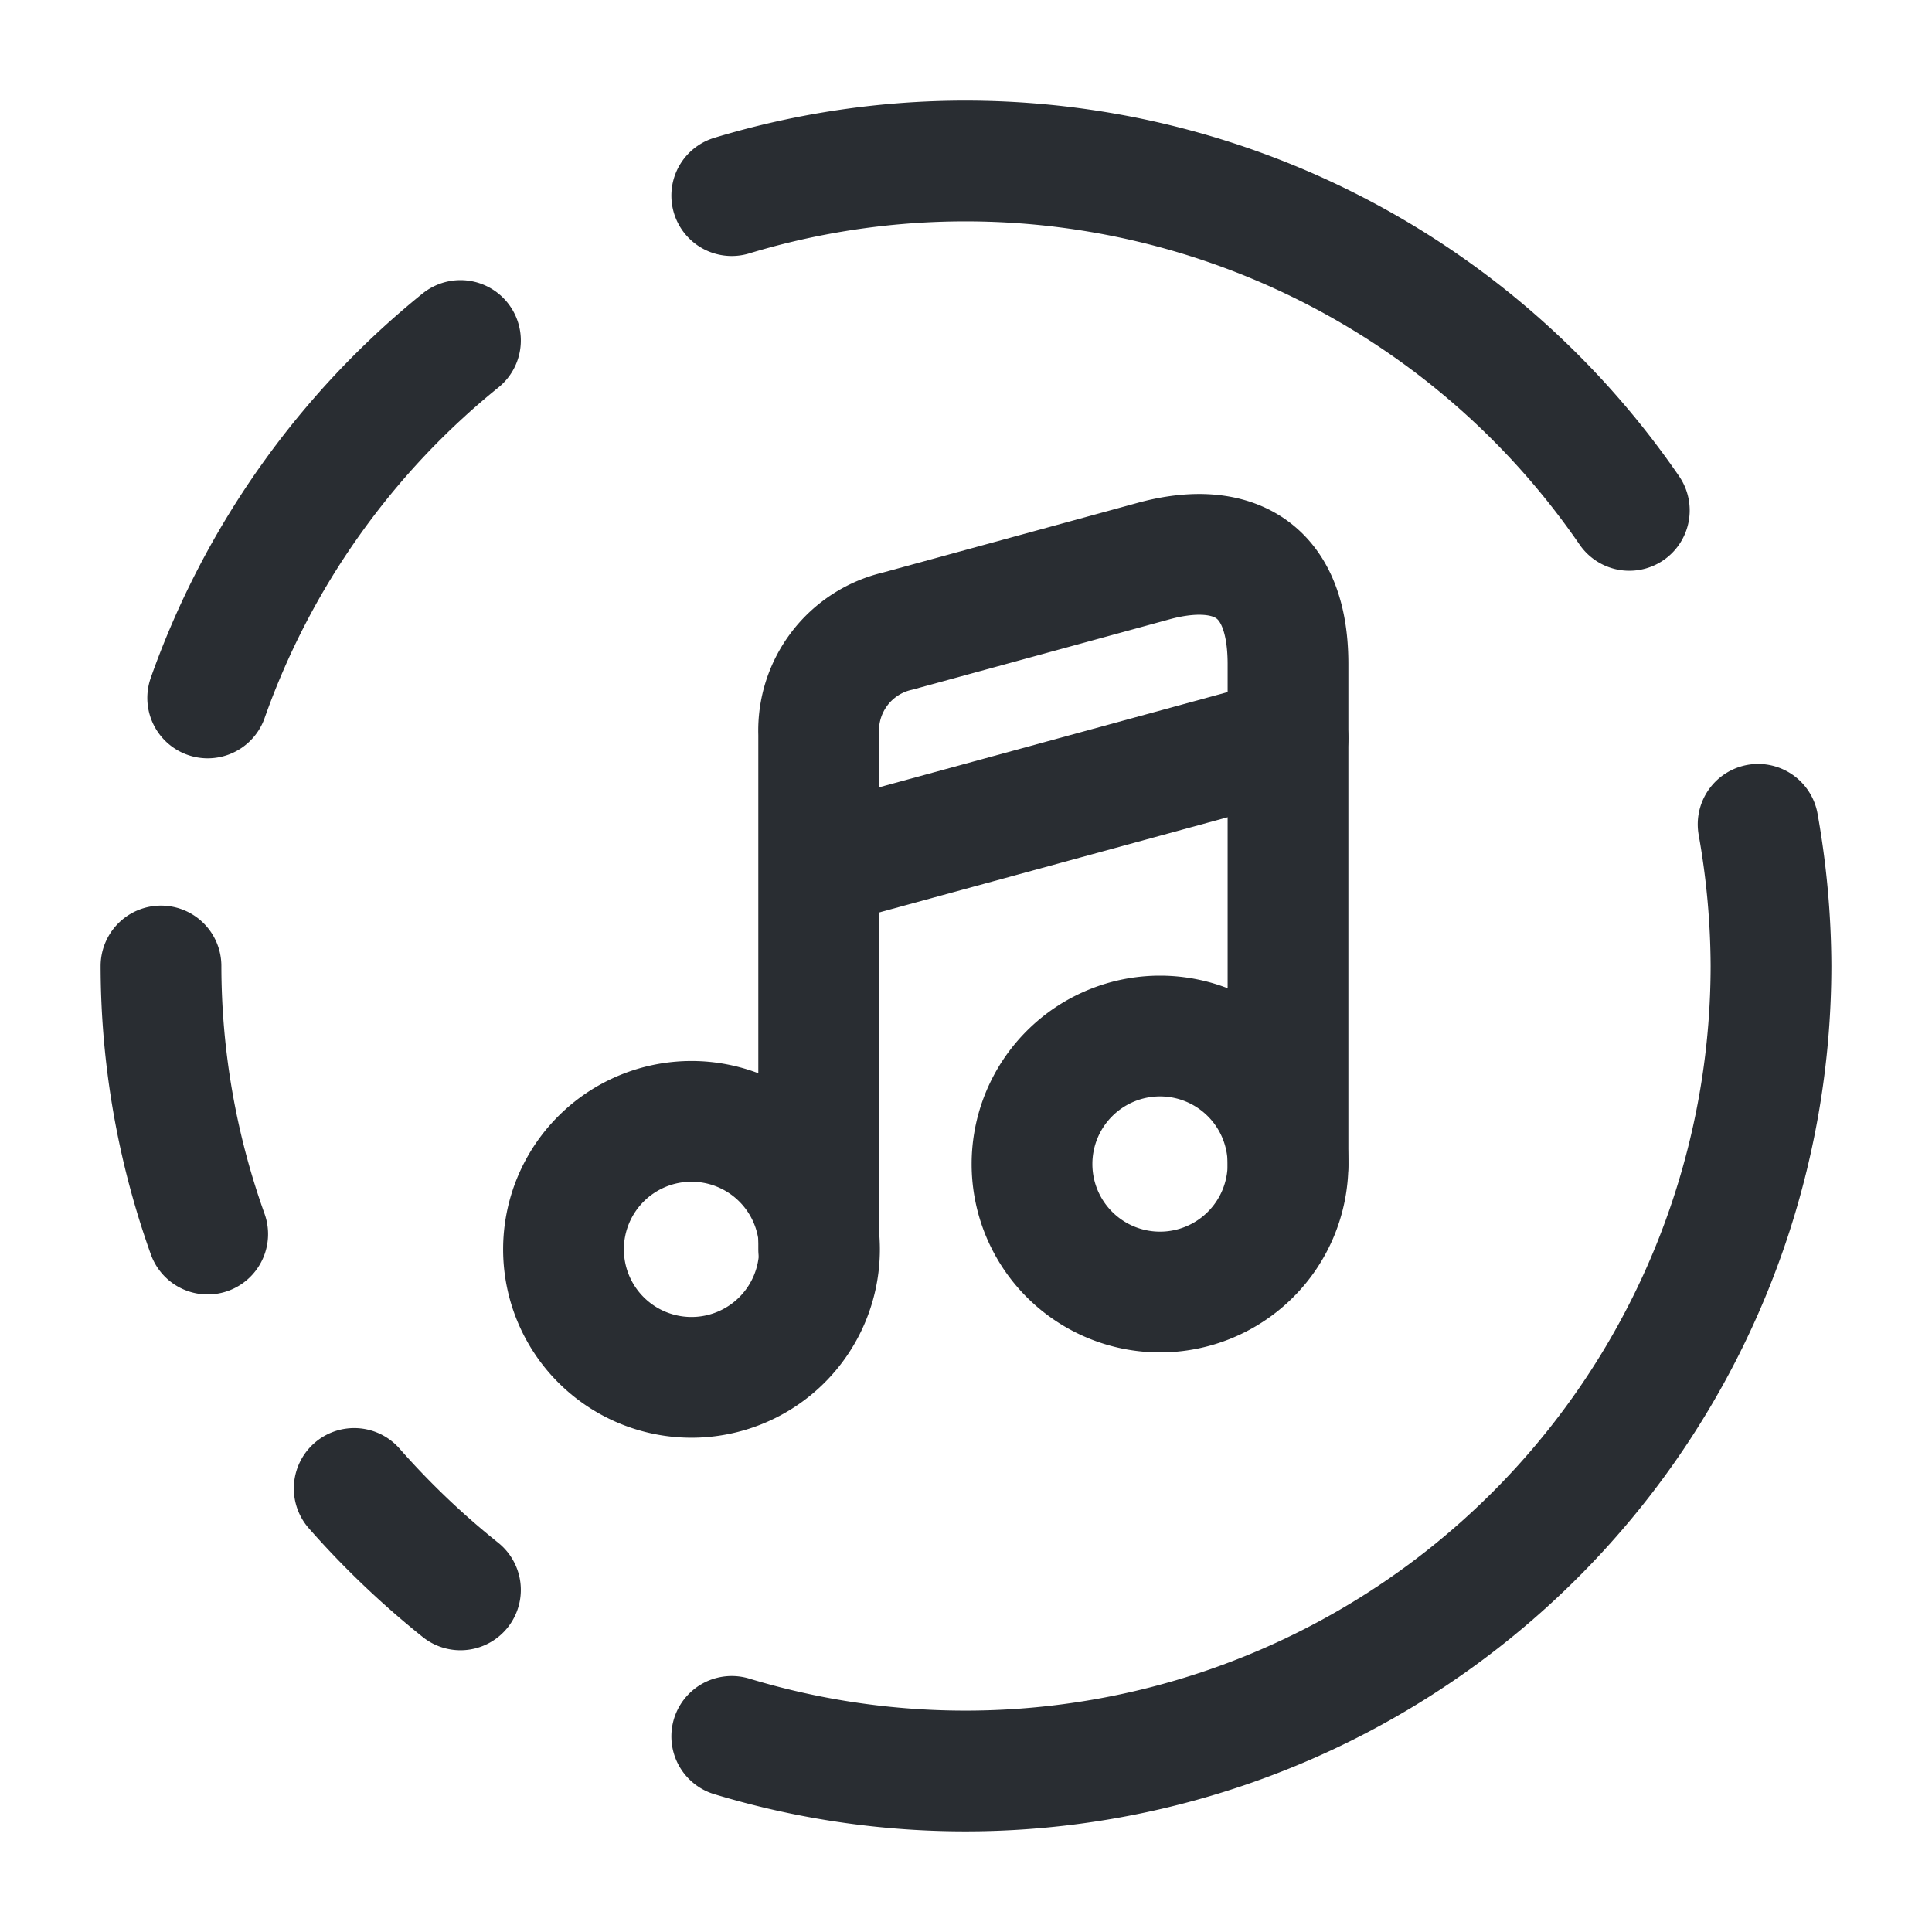 <svg xmlns="http://www.w3.org/2000/svg" width="24" height="24" viewBox="0 0 24 24">
  <g id="vuesax_linear_music-circle" data-name="vuesax/linear/music-circle" transform="translate(-364 -450)">
    <g id="music-circle">
      <g id="Group">
        <path id="Vector" d="M0,4.44A9.993,9.993,0,0,1,3.14,0" transform="translate(366.58 454.23)" fill="none" stroke="#292d32" stroke-linecap="round" stroke-linejoin="round" stroke-width="1.5"/>
        <path id="Vector-2" data-name="Vector" d="M0,0A9.916,9.916,0,0,0,.58,3.33" transform="translate(366 462)" fill="none" stroke="#292d32" stroke-linecap="round" stroke-linejoin="round" stroke-width="1.5"/>
        <path id="Vector-3" data-name="Vector" d="M0,11.33A10.008,10.008,0,0,0,12.91,1.76,10.2,10.2,0,0,0,12.75,0" transform="translate(373.09 460.24)" fill="none" stroke="#292d32" stroke-linecap="round" stroke-linejoin="round" stroke-width="1.5"/>
        <path id="Vector-4" data-name="Vector" d="M1.32,1.26A10.472,10.472,0,0,1,0,0" transform="translate(368.4 468.49)" fill="none" stroke="#292d32" stroke-linecap="round" stroke-linejoin="round" stroke-width="1.5"/>
        <path id="Vector-5" data-name="Vector" d="M11.15,4.34A10.007,10.007,0,0,0,0,.43" transform="translate(373.09 452)" fill="none" stroke="#292d32" stroke-linecap="round" stroke-linejoin="round" stroke-width="1.5"/>
      </g>
      <g id="Group-2" data-name="Group">
        <path id="Vector-6" data-name="Vector" d="M3.18,1.59A1.59,1.59,0,1,1,1.59,0,1.59,1.59,0,0,1,3.18,1.59Z" transform="translate(371 463.93)" fill="none" stroke="#292d32" stroke-linecap="round" stroke-linejoin="round" stroke-width="1.5"/>
        <path id="Vector-7" data-name="Vector" d="M5.83,7.573V1.363C5.83.043,5-.147,4.16.083L.98.953A1.268,1.268,0,0,0,0,2.233v6.4" transform="translate(374.17 456.887)" fill="none" stroke="#292d32" stroke-linecap="round" stroke-linejoin="round" stroke-width="1.5"/>
        <path id="Vector-8" data-name="Vector" d="M3.18,1.59A1.59,1.59,0,1,1,1.59,0,1.59,1.59,0,0,1,3.18,1.59Z" transform="translate(376.82 462.87)" fill="none" stroke="#292d32" stroke-linecap="round" stroke-linejoin="round" stroke-width="1.5"/>
        <path id="Vector-9" data-name="Vector" d="M0,1.59,5.82,0" transform="translate(374.18 459.17)" fill="none" stroke="#292d32" stroke-linecap="round" stroke-linejoin="round" stroke-width="1.5"/>
      </g>
      <path id="Vector-10" data-name="Vector" d="M0,0H24V24H0Z" transform="translate(364 450)" fill="none" opacity="0"/>
    </g>
  </g>
</svg>
